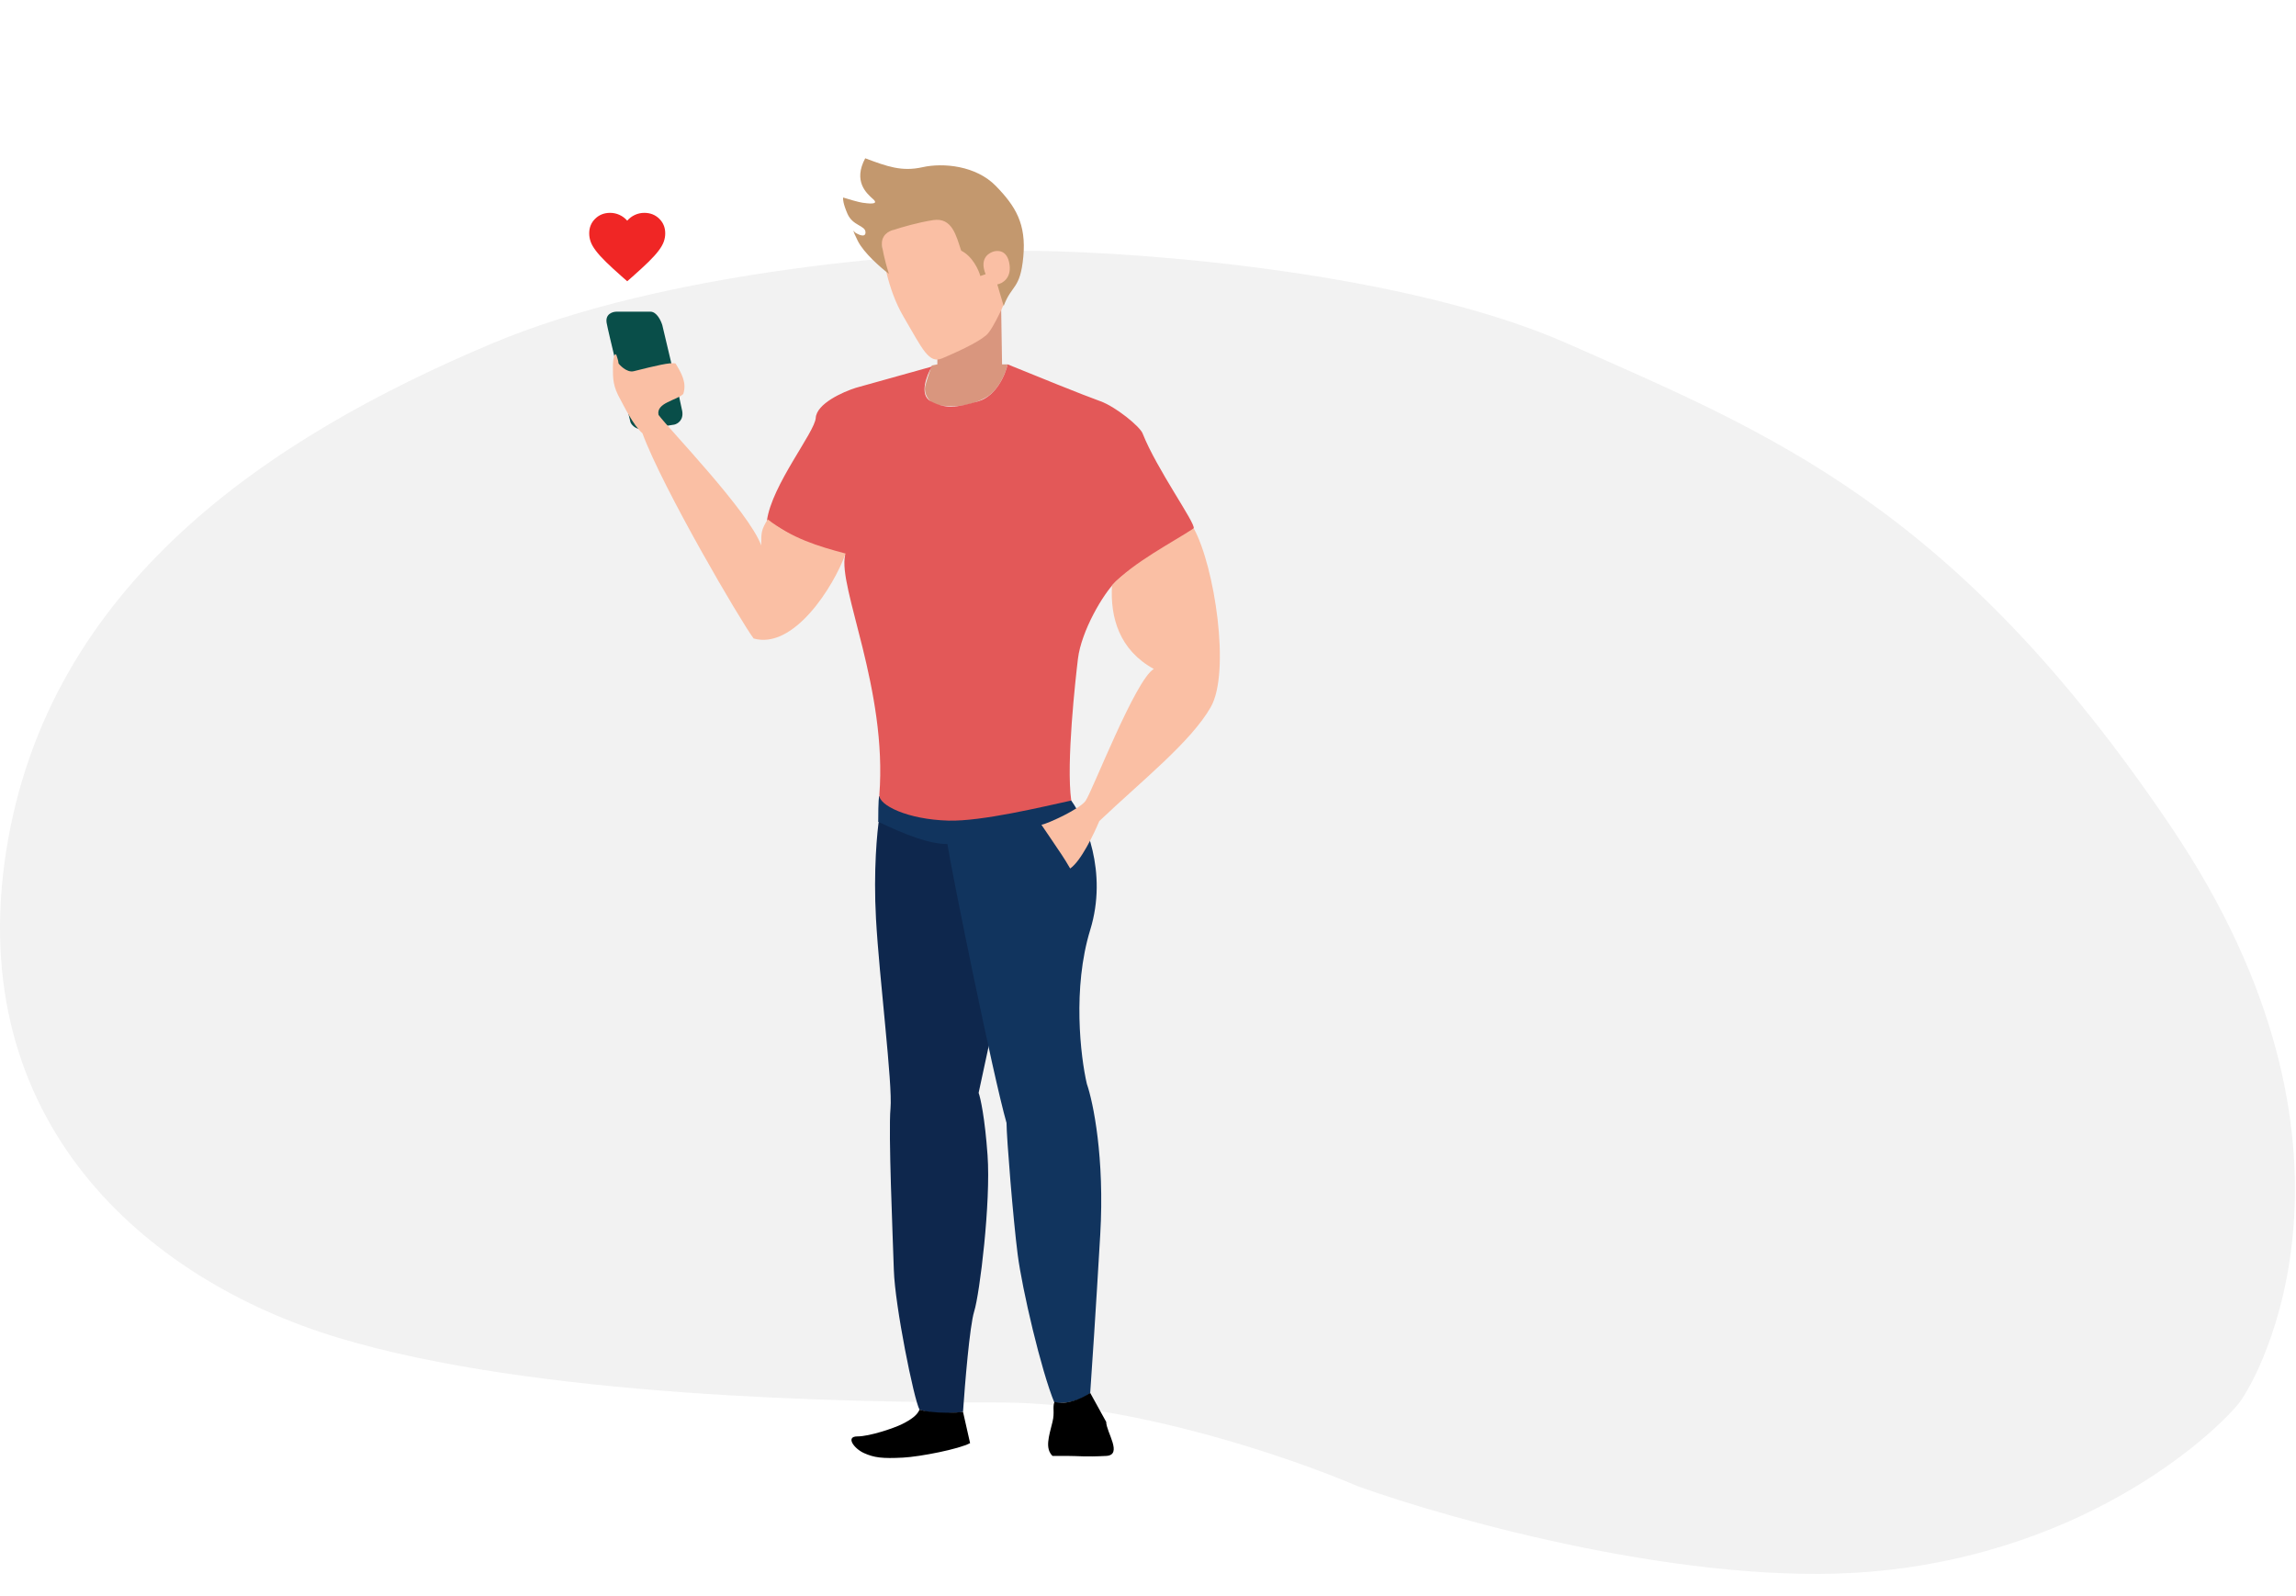 <svg width="604" height="420" viewBox="0 0 604 420" fill="none" xmlns="http://www.w3.org/2000/svg">
<path d="M412.614 90.5C370.214 71.7 301.28 66.333 272.114 66C243.78 66 175.514 70.9 129.114 90.5C71.114 115 12.614 153.5 1.614 224C-9.386 294.5 37.614 336.5 89.114 352C140.614 367.5 221.114 369 263.614 369C297.614 369 340.114 383.667 357.114 391C382.614 400.167 445.314 417.5 492.114 413.5C550.614 408.5 584.114 375.5 589.114 369C594.114 362.5 628.114 302 571.114 217.5C514.114 133 465.614 114 412.614 90.5Z" fill="#F2F2F2"/>
<path d="M246.587 85.59V95.863L245.12 96.156C244.63 97.526 243.593 100.559 243.359 101.733C243.065 103.2 243.946 106.429 247.761 106.722C251.576 107.016 254.805 107.016 259.207 104.668C262.729 102.789 264.588 98.015 265.077 95.863H263.61L263.316 77.666L246.587 85.59Z" fill="#D9967E"/>
<path d="M237.611 83.183C233.499 76.145 232.071 67.086 231.871 63.436C231.008 57.222 234.33 51.454 236.645 50.052C238.96 48.651 242.759 47.058 250.927 47.397C259.096 47.736 262.354 50.044 266.002 57.176C268.92 62.882 267.449 71.247 266.349 74.716C264.848 78.527 261.366 86.56 259.442 88.201C257.037 90.252 251.385 92.781 247.864 94.279C244.343 95.778 242.75 91.979 237.611 83.183Z" fill="#FABFA4"/>
<path d="M225.652 63.368C227.224 66.554 231.775 70.49 233.854 72.06C233.478 70.948 232.594 67.963 232.062 64.92C231.53 61.878 233.933 60.675 235.2 60.453C236.961 59.858 241.485 58.516 245.492 57.907C250.501 57.144 251.542 62.059 252.856 65.952C255.832 67.425 257.455 71.008 257.895 72.615L259.285 72.145C257.41 67.512 260.747 66.385 261.303 66.197C261.859 66.009 265.012 65.254 265.586 69.707C266.046 73.269 263.626 74.603 262.358 74.825L264.028 80.5C266.141 74.83 268.396 76.193 269.198 67.558C269.999 58.923 267.196 54.294 261.978 48.931C256.759 43.569 248.124 42.768 242.653 43.996C237.207 45.218 233.314 43.768 227.687 41.671L227.608 41.642C224.384 47.688 227.923 50.829 229.693 52.4C231.462 53.971 228.212 53.52 226.912 53.339C225.872 53.195 223.072 52.364 221.802 51.967C221.71 52.308 221.808 53.638 222.932 56.232C224.337 59.475 227.678 59.276 227.685 61.132C227.691 62.617 225.831 61.758 224.901 61.143C224.496 60.557 224.08 60.181 225.652 63.368Z" fill="#C3986E"/>
<path d="M230.445 241.731C229.74 229.052 230.738 218.642 231.325 215.022L253.337 220.599L261.555 268.439L257.446 287.516C257.936 288.886 259.09 294.09 259.794 303.952C260.675 316.279 257.74 340.345 256.272 345.041C255.098 348.798 253.827 364.216 253.337 371.456C251.087 371.847 245.648 372.278 241.891 370.869C240.424 368.228 235.434 343.574 235.141 334.182C234.847 324.79 233.673 298.082 234.26 291.625C234.847 285.168 231.325 257.579 230.445 241.731Z" fill="#0E274D"/>
<path d="M286.796 244.666C291.492 229.404 285.426 215.609 281.807 210.62L281.22 210.033C275.448 211.403 261.379 214.377 251.283 215.316C241.187 216.255 233.771 211.794 231.325 209.446C231.227 209.348 231.032 210.561 231.032 216.196C238.369 219.718 244.533 222.066 249.229 222.066C250.403 229.697 261.262 283.114 264.784 295.44C264.784 299.256 266.545 320.975 267.719 330.073C268.893 339.171 273.882 360.597 277.404 369.108C282.57 369.343 285.818 367.445 286.796 366.467C287.187 360.988 288.264 344.983 289.438 324.79C290.612 304.598 287.579 289.962 285.916 285.168C284.252 278.026 282.1 259.927 286.796 244.666Z" fill="#11345E"/>
<path d="M225.162 102.026L245.12 96.45C243.75 98.798 241.774 103.905 244.826 105.548C248.642 107.603 251.577 107.309 257.447 105.548C262.143 104.139 264.491 98.504 265.078 95.863C271.535 98.504 285.446 104.139 289.438 105.548C293.429 106.957 299.906 112.201 300.591 114.06C304.308 123.451 314.498 137.591 314.029 139C313.559 140.409 298.304 148.405 293.529 153C290.227 156.176 284.448 166.008 283.568 173.346C282.949 178.506 280.437 200.739 281.807 210.62C274.176 212.283 258.21 216.138 249.522 215.903C238.663 215.609 231.121 211.802 231.326 209.152C233.474 181.308 220.373 154.543 222.327 146.054C221.153 146.054 215.736 143.936 212.752 142.982C209.582 141.968 204.98 138.743 201.752 136.982C203.024 127.59 214.361 113.707 214.596 109.951C214.831 106.194 221.738 103.102 225.162 102.026Z" fill="#E35858"/>
<path d="M318.529 186C323.742 176.831 319.529 149 314.029 139C308.793 142.485 298.029 148 292.529 154C292.029 162.5 294.477 171.026 303.529 176C298.677 178.81 287.383 208.087 285.588 210.689C284.152 212.77 275.86 216.627 273.969 217C276.028 220 278.028 223 278.028 223C278.028 223 279.982 225.773 281.528 228.5C284.39 226.501 287.679 219.591 289.192 216.022C300.449 205.337 313.315 195.169 318.529 186Z" fill="#FABFA4"/>
<path d="M162.206 82H171.098C172.772 82 173.888 84.377 174.237 85.566C175.806 92.104 179.049 105.775 179.467 108.152C179.885 110.53 178.247 111.52 177.375 111.718C175.98 111.917 172.563 112.432 170.052 112.907C167.542 113.383 166.216 111.917 165.868 111.124C163.95 103.397 160.01 87.349 159.591 84.972C159.173 82.594 161.16 82 162.206 82Z" fill="#094E49"/>
<path d="M198.252 167.981C208.752 170.982 219.252 154.481 222.454 145.64C214.954 143.64 208.454 141.64 201.954 136.64C200.252 139.481 200.252 139.981 200.252 143.481C196.836 134.414 176.11 113.053 173.236 109.158C172.55 105.949 178.076 105.318 179.736 103.658C180.736 100.658 179.236 98.158 177.736 95.658C176.582 95.196 171.993 96.344 166.99 97.595L166.736 97.658C164.736 98.158 162.735 95.658 162.735 95.658C162.596 94.551 162.362 94.17 162.235 93.658C161.967 92.573 161.233 93.345 161.235 96.658L161.235 96.669C161.236 99.663 161.237 101.662 163.235 105.158C163.829 106.198 166.597 112.004 168.997 113.978C174.339 128.495 194.893 163.524 198.252 167.981Z" fill="#FABFA4"/>
<path d="M255.198 379.674L253.338 371.456C249.064 372.007 243.347 371.459 241.891 370.869C241.304 372.336 239.643 373.51 237.295 374.684C235.245 375.709 228.784 377.913 225.555 377.913C222.327 377.913 224.675 381.141 227.316 382.315C229.958 383.489 232.012 383.783 237.588 383.489C242.05 383.254 252.361 381.239 255.198 379.674Z" fill="black"/>
<path d="M291.004 374.097L286.796 366.467C284.335 368.127 280.339 369.695 277.404 368.815C276.817 370.282 277.509 371.55 276.873 374.097C275.879 378.075 274.885 381.058 276.874 383.047H280.851C283.742 383.047 285.428 383.341 291.004 383.047C295.465 382.813 291.004 376.739 291.004 374.097Z" fill="black"/>
<path d="M165 74L166.45 72.725C168.133 71.237 169.525 69.954 170.625 68.875C171.725 67.796 172.6 66.827 173.25 65.968C173.9 65.11 174.354 64.322 174.612 63.602C174.871 62.883 175 62.147 175 61.395C175 59.858 174.475 58.575 173.425 57.545C172.375 56.515 171.067 56 169.5 56C168.633 56 167.808 56.18 167.025 56.539C166.242 56.899 165.567 57.406 165 58.06C164.433 57.406 163.758 56.899 162.975 56.539C162.192 56.18 161.367 56 160.5 56C158.933 56 157.625 56.515 156.575 57.545C155.525 58.575 155 59.858 155 61.395C155 62.147 155.129 62.883 155.387 63.602C155.646 64.322 156.1 65.11 156.75 65.968C157.4 66.827 158.275 67.796 159.375 68.875C160.475 69.954 161.867 71.237 163.55 72.725L165 74Z" fill="#F02625"/>
</svg>
